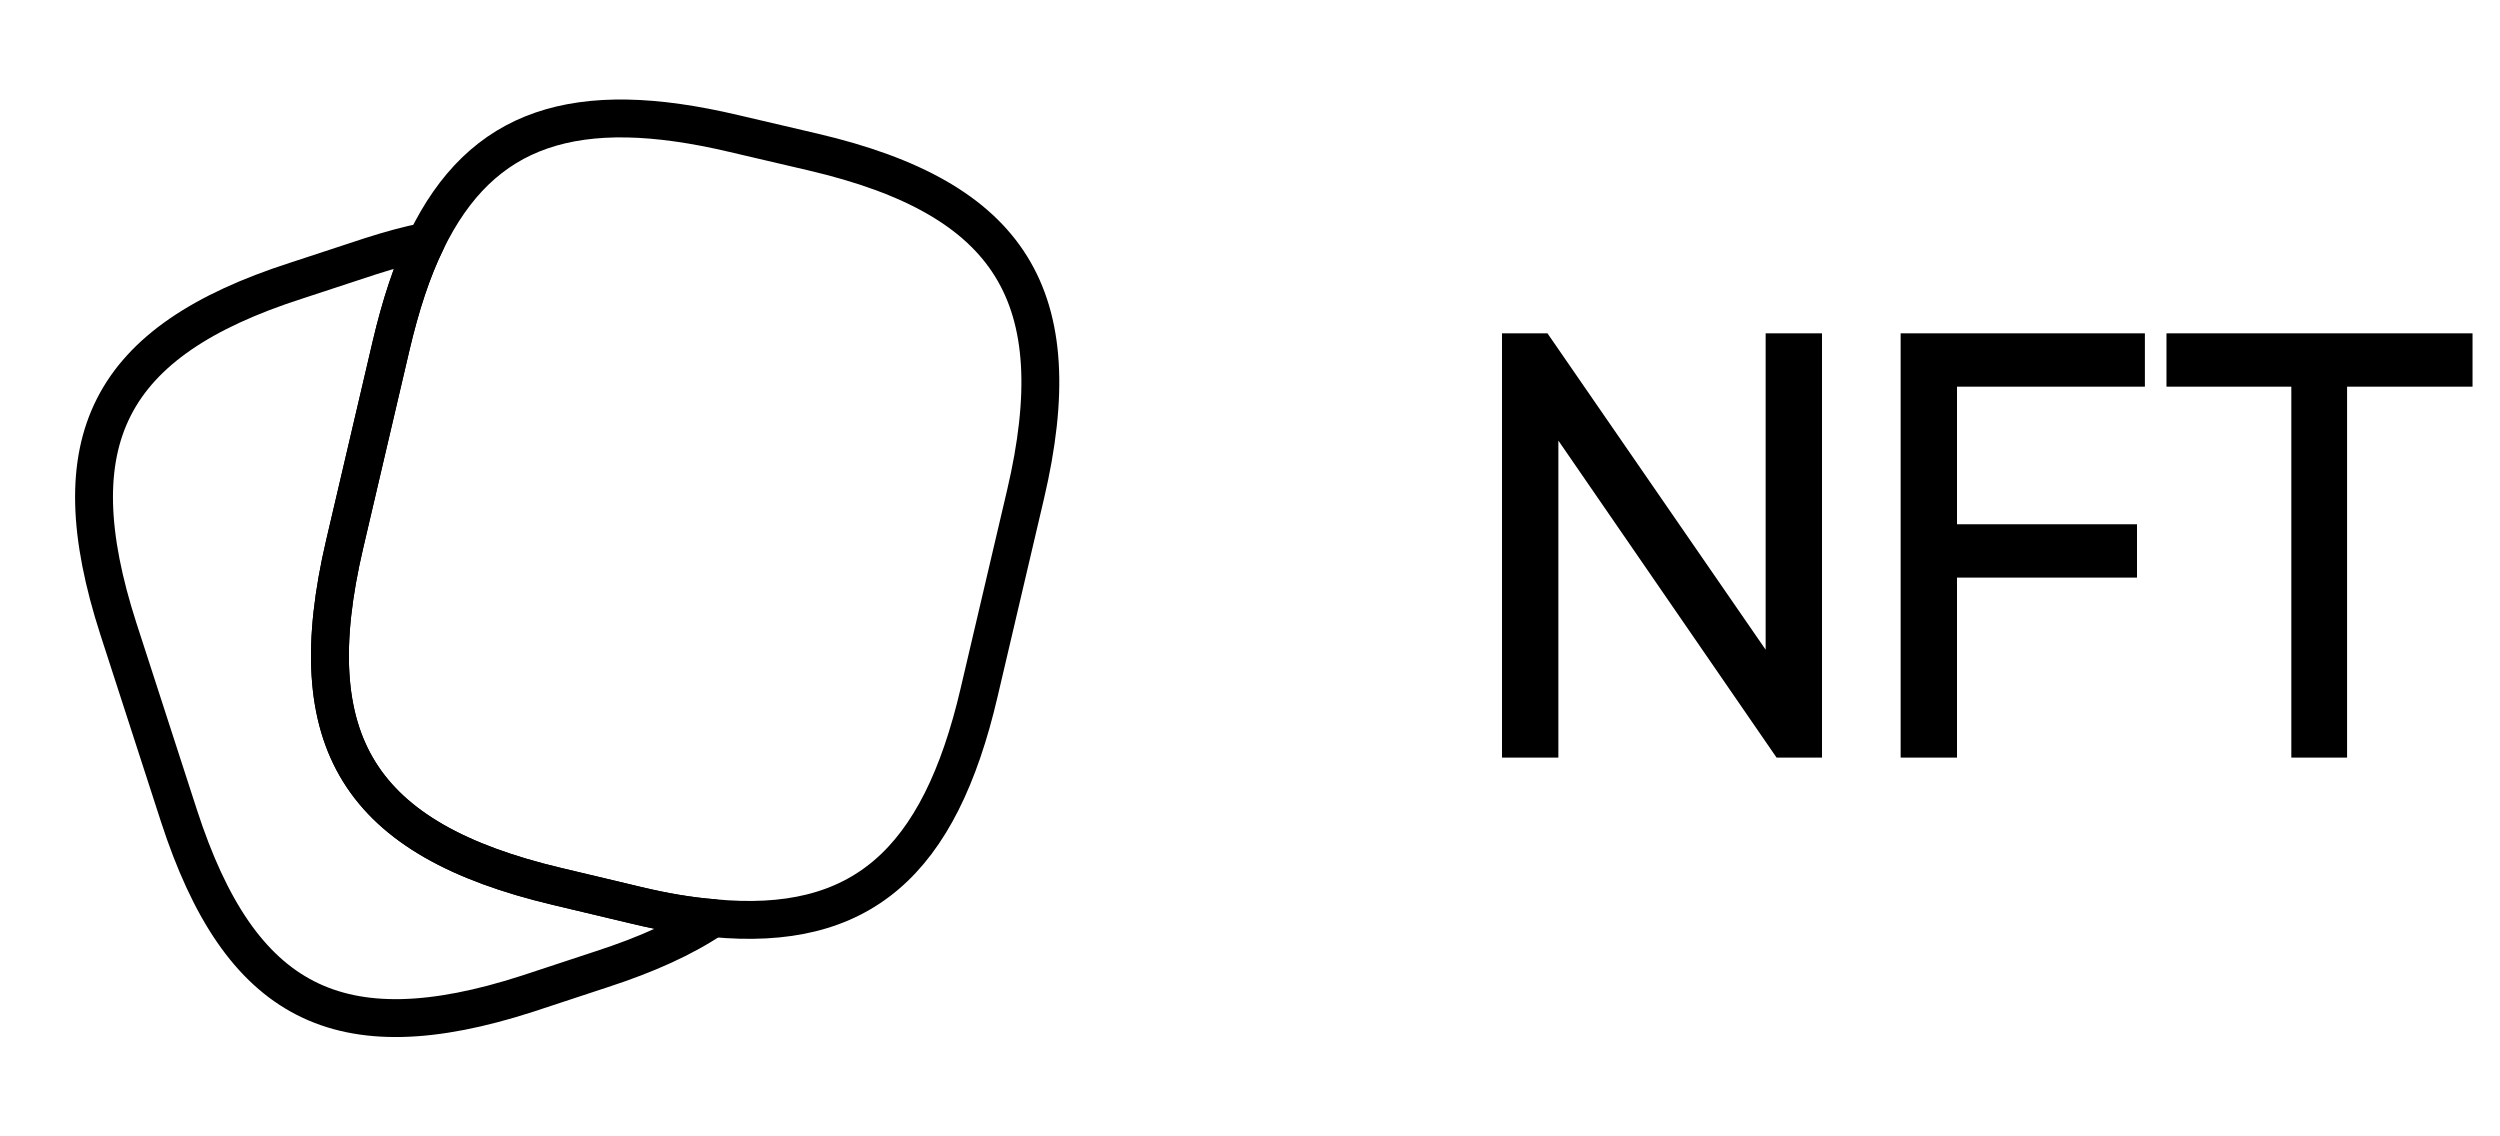 <svg width="66" height="30" viewBox="0 0 66 30" fill="none" xmlns="http://www.w3.org/2000/svg">
<path d="M27.075 13.05L25.85 18.275C24.8 22.788 22.725 24.613 18.825 24.238C18.2 24.188 17.525 24.075 16.8 23.9L14.7 23.4C9.487 22.163 7.875 19.588 9.1 14.363L10.325 9.125C10.575 8.063 10.875 7.138 11.25 6.375C12.713 3.35 15.2 2.538 19.375 3.525L21.462 4.013C26.7 5.238 28.3 7.825 27.075 13.05Z" stroke="black" stroke-linecap="round" stroke-linejoin="round"/>
<path d="M18.825 24.238C18.05 24.762 17.075 25.2 15.887 25.587L13.912 26.238C8.95 27.837 6.337 26.5 4.725 21.538L3.125 16.6C1.525 11.637 2.85 9.012 7.812 7.412L9.787 6.763C10.3 6.6 10.787 6.463 11.25 6.375C10.875 7.138 10.575 8.062 10.325 9.125L9.1 14.363C7.875 19.587 9.487 22.163 14.7 23.4L16.8 23.9C17.525 24.075 18.2 24.188 18.825 24.238Z" stroke="black" stroke-linecap="round" stroke-linejoin="round"/>
<path d="M46.613 17.152V8.8H48.101V20H46.901L41.141 11.632V20H39.653V8.8H40.853L46.613 17.152ZM56.625 8.8V10.208H51.665V13.84H56.417V15.248H51.665V20H50.177V8.8H56.625ZM57.195 8.8H65.275V10.208H61.963V20H60.491V10.208H57.195V8.8Z" fill="black"/>
</svg>
